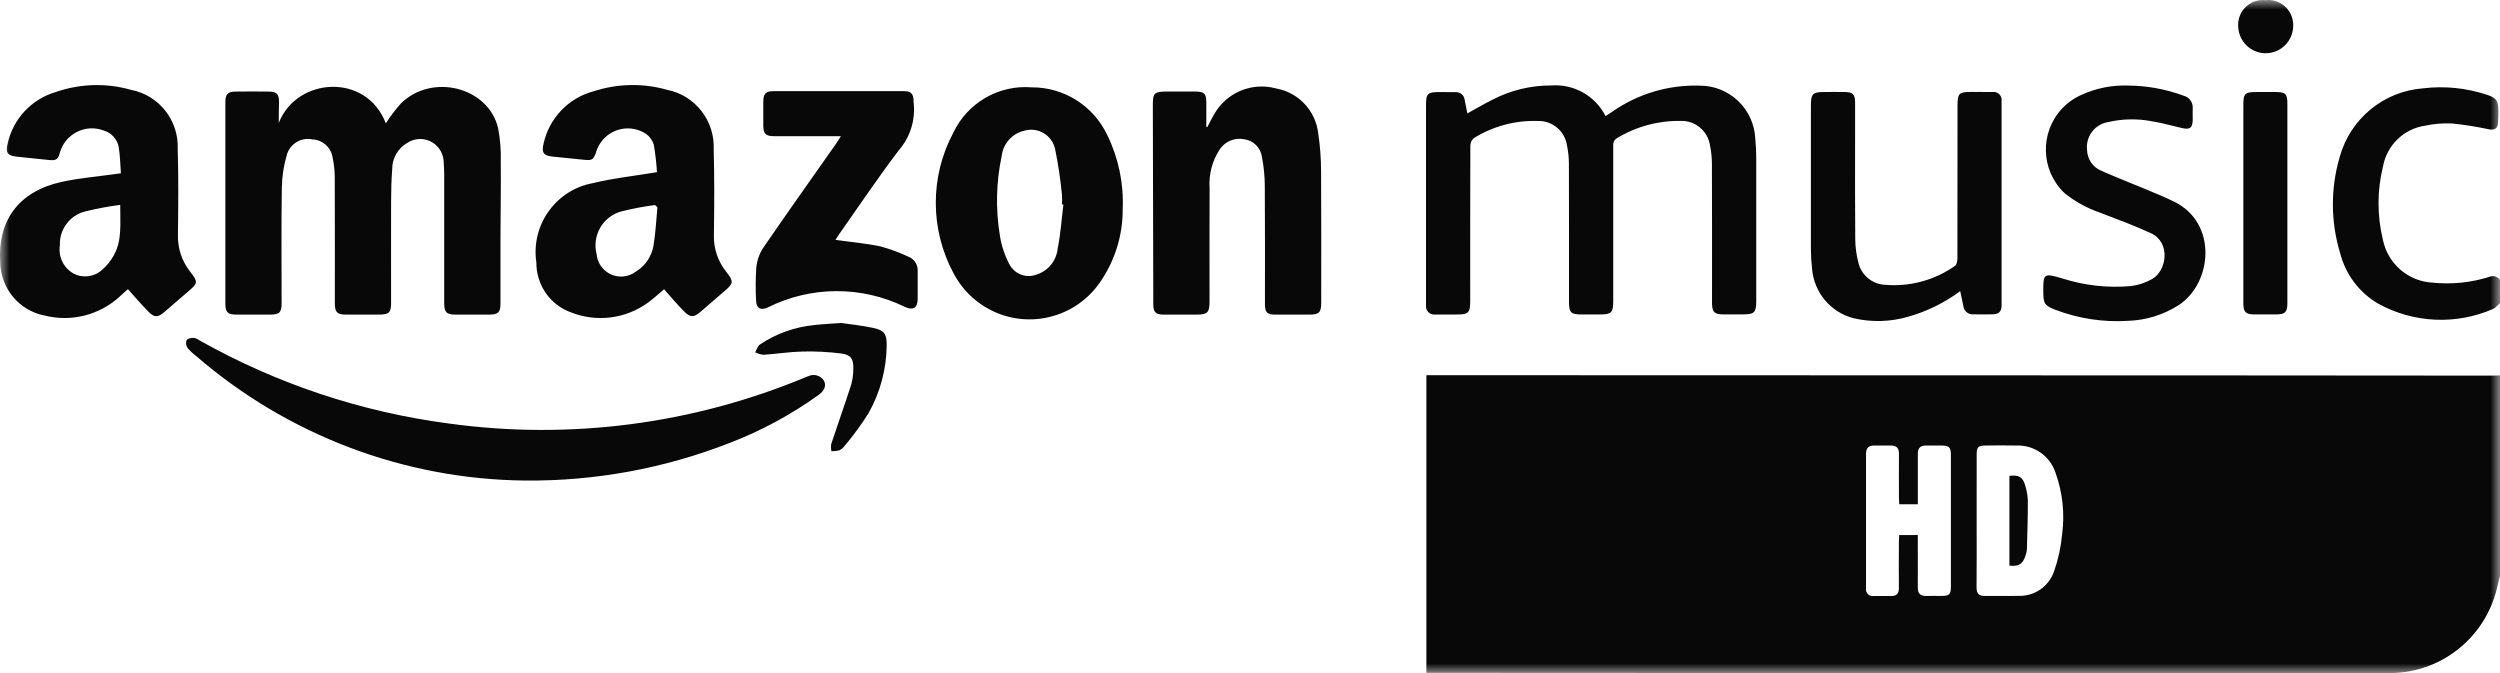 <?xml version="1.0" encoding="UTF-8"?>
<svg width="130px" height="35px" viewBox="0 0 130 35" version="1.1" xmlns="http://www.w3.org/2000/svg" xmlns:xlink="http://www.w3.org/1999/xlink">
    <title>amazon-music-b</title>
    <defs>
        <polygon id="path-1" points="0 0 130 0 130 35 0 35"></polygon>
    </defs>
    <g id="Page-1" stroke="none" stroke-width="1" fill="none" fill-rule="evenodd">
        <g id="Desktop-Homepage-1920" transform="translate(-959, -1165)">
            <g id="Logos" transform="translate(150, 1160)">
                <g id="amazon-music-b" transform="translate(809, 5)">
                    <mask id="mask-2" fill="white">
                        <use xlink:href="#path-1"></use>
                    </mask>
                    <g id="Clip-2"></g>
                    <path d="M104.496,24.744 C104.494,24.744 104.492,24.744 104.489,24.744 L104.489,29.413 C104.781,29.448 104.961,29.41 105.094,29.294 C105.186,29.214 105.259,29.101 105.316,28.923 C105.36,28.808 105.388,28.688 105.399,28.566 C105.423,27.729 105.45,26.892 105.448,26.055 C105.44,25.775 105.392,25.499 105.307,25.232 C105.183,24.801 104.971,24.684 104.496,24.744 L104.496,24.744 Z M117.78,2.768 C118.57,2.789 119.225,2.162 119.246,1.368 C119.249,1.296 119.247,1.224 119.238,1.153 C119.156,0.438 118.513,-0.074 117.802,0.009 C117.724,0.001 117.647,-0 117.569,0.005 C116.862,0.06 116.333,0.68 116.387,1.391 C116.418,2.147 117.027,2.749 117.78,2.768 L117.78,2.768 Z M45.399,17.05 C44.792,16.919 44.17,16.86 43.73,16.795 C43.145,16.84 42.743,16.853 42.342,16.903 C41.328,17.002 40.354,17.35 39.508,17.919 C39.392,18.001 39.347,18.185 39.269,18.322 C39.406,18.389 39.552,18.432 39.703,18.449 C40.382,18.404 41.058,18.294 41.734,18.279 C42.412,18.262 43.09,18.298 43.763,18.385 C44.258,18.451 44.389,18.678 44.372,19.187 C44.372,19.467 44.334,19.746 44.258,20.015 C43.927,21.045 43.561,22.064 43.223,23.091 C43.205,23.215 43.209,23.34 43.234,23.463 C43.37,23.466 43.506,23.451 43.638,23.419 C43.751,23.368 43.848,23.288 43.92,23.186 C44.372,22.651 44.786,22.084 45.16,21.491 C45.768,20.416 46.095,19.203 46.108,17.965 C46.113,17.361 45.988,17.176 45.399,17.05 L45.399,17.05 Z M118.352,4.785 C118.017,4.781 117.682,4.785 117.348,4.785 C116.727,4.787 116.654,4.858 116.654,5.481 L116.654,11.257 C116.654,12.769 116.65,14.281 116.654,15.792 C116.659,16.23 116.784,16.347 117.218,16.35 L118.357,16.35 C118.831,16.347 118.944,16.236 118.944,15.755 L118.944,10.582 C118.944,8.858 118.944,7.133 118.944,5.408 C118.944,4.887 118.855,4.792 118.352,4.785 L118.352,4.785 Z M106.872,16.106 C108.075,16.566 109.362,16.764 110.647,16.684 C111.587,16.655 112.502,16.372 113.294,15.864 C115.03,14.737 115.341,11.604 113.051,10.484 C112.581,10.254 112.095,10.056 111.613,9.854 C110.832,9.527 110.04,9.225 109.268,8.878 C108.829,8.7 108.539,8.277 108.527,7.802 C108.447,7.109 108.918,6.474 109.601,6.353 C110.376,6.171 111.18,6.159 111.96,6.318 C112.464,6.399 112.958,6.545 113.457,6.658 C113.882,6.756 114.015,6.652 114.021,6.221 C114.021,6.031 114.014,5.84 114.021,5.65 C114.051,5.335 113.845,5.047 113.54,4.974 C112.617,4.633 111.642,4.456 110.659,4.449 C109.832,4.42 109.008,4.582 108.254,4.924 C107.867,5.091 107.519,5.336 107.23,5.643 C106.057,6.89 106.111,8.858 107.352,10.038 C107.9,10.481 108.521,10.824 109.185,11.051 C110.079,11.394 110.98,11.725 111.849,12.127 C112.895,12.612 112.671,14.086 111.904,14.513 C111.566,14.705 111.194,14.827 110.808,14.875 C109.605,14.983 108.391,14.848 107.24,14.479 C106.273,14.192 106.239,14.214 106.252,15.215 C106.259,15.795 106.323,15.889 106.872,16.106 L106.872,16.106 Z M47.233,13.347 C46.77,13.129 46.289,12.951 45.795,12.816 C45.029,12.653 44.241,12.586 43.445,12.473 C43.497,12.392 43.557,12.29 43.625,12.194 C44.656,10.731 45.653,9.243 46.734,7.819 C47.334,7.134 47.615,6.224 47.507,5.317 C47.505,5.294 47.505,5.272 47.507,5.25 C47.499,4.874 47.375,4.74 47.004,4.74 L40.208,4.74 C39.825,4.741 39.695,4.877 39.691,5.274 C39.686,5.699 39.686,6.125 39.691,6.551 C39.696,6.958 39.826,7.081 40.243,7.081 L43.729,7.081 C43.632,7.23 43.57,7.33 43.504,7.431 C42.226,9.252 40.935,11.065 39.678,12.9 C39.481,13.207 39.361,13.557 39.327,13.92 C39.29,14.479 39.286,15.039 39.314,15.598 C39.319,16.022 39.55,16.165 39.923,15.987 C42.169,14.865 44.806,14.856 47.06,15.962 C47.474,16.153 47.713,16.014 47.719,15.561 C47.724,15.079 47.716,14.598 47.719,14.116 C47.747,13.779 47.548,13.465 47.233,13.347 L47.233,13.347 Z M96.379,16.546 C97.329,16.769 98.321,16.739 99.256,16.461 C100.22,16.184 101.126,15.736 101.931,15.138 C101.992,15.43 102.045,15.669 102.093,15.904 C102.093,15.907 102.093,15.909 102.093,15.912 C102.122,16.18 102.362,16.374 102.629,16.346 C102.952,16.346 103.276,16.354 103.599,16.346 C103.954,16.336 104.082,16.21 104.082,15.851 L104.082,5.264 C104.088,5.224 104.088,5.183 104.083,5.142 C104.052,4.913 103.843,4.753 103.615,4.784 C103.235,4.78 102.856,4.78 102.476,4.78 C101.868,4.782 101.791,4.862 101.791,5.485 C101.794,8.141 101.792,10.796 101.785,13.451 C101.785,13.579 101.748,13.767 101.662,13.824 C100.601,14.571 99.314,14.92 98.024,14.81 C97.351,14.781 96.781,14.302 96.633,13.642 C96.532,13.254 96.478,12.854 96.473,12.453 C96.456,10.705 96.465,8.958 96.465,7.21 C96.465,6.583 96.47,5.955 96.465,5.328 C96.461,4.902 96.351,4.792 95.925,4.784 C95.569,4.778 95.212,4.784 94.855,4.784 C94.258,4.786 94.167,4.88 94.167,5.492 C94.162,7.979 94.162,10.466 94.167,12.953 C94.168,13.289 94.187,13.625 94.226,13.958 C94.319,15.195 95.184,16.236 96.379,16.546 L96.379,16.546 Z M42.049,19.553 C41.996,19.569 41.946,19.593 41.894,19.614 C36.031,22.059 29.625,22.891 23.336,22.022 C18.781,21.423 14.381,19.956 10.373,17.699 C10.285,17.632 10.182,17.586 10.072,17.567 C9.942,17.568 9.754,17.603 9.702,17.69 C9.655,17.82 9.671,17.966 9.747,18.082 C9.873,18.239 10.019,18.378 10.181,18.498 C14.948,22.627 21.015,24.927 27.309,24.989 C30.949,25.022 34.563,24.356 37.955,23.028 C39.592,22.398 41.141,21.561 42.566,20.537 C42.884,20.306 42.976,20.045 42.844,19.796 C42.674,19.53 42.338,19.427 42.049,19.553 L42.049,19.553 Z M54.999,12.925 C54.935,13.559 54.499,14.093 53.893,14.28 C53.355,14.484 52.75,14.251 52.485,13.737 C52.237,13.265 52.07,12.754 51.991,12.225 C51.767,10.863 51.8,9.47 52.087,8.12 C52.159,7.474 52.628,6.944 53.259,6.798 C53.275,6.793 53.291,6.789 53.307,6.785 C53.99,6.611 54.685,7.026 54.858,7.713 C55.022,8.509 55.143,9.314 55.221,10.124 C55.232,10.291 55.234,10.46 55.223,10.627 L55.296,10.636 C55.202,11.4 55.152,12.171 54.999,12.925 L54.999,12.925 Z M53.648,4.542 C51.932,4.404 50.309,5.344 49.569,6.906 C48.354,9.187 48.359,11.928 49.581,14.205 C49.916,14.847 50.401,15.397 50.993,15.809 C53.021,17.22 55.802,16.711 57.205,14.673 C57.979,13.556 58.39,12.225 58.381,10.863 C58.438,9.533 58.161,8.21 57.575,7.017 C56.853,5.496 55.323,4.532 53.648,4.542 L53.648,4.542 Z M68.548,6.935 C68.412,5.757 67.523,4.808 66.362,4.601 C65.108,4.254 63.779,4.806 63.136,5.942 C63.005,6.159 62.898,6.389 62.78,6.612 L62.728,6.593 L62.728,5.317 C62.726,4.874 62.625,4.766 62.174,4.761 C61.672,4.757 61.169,4.761 60.667,4.761 C60.024,4.762 59.947,4.837 59.947,5.469 C59.955,8.775 59.962,12.081 59.97,15.387 L59.97,15.824 C59.973,16.234 60.094,16.358 60.512,16.361 C61.08,16.364 61.647,16.361 62.219,16.361 C62.792,16.36 62.896,16.255 62.896,15.667 C62.897,13.706 62.889,11.745 62.899,9.783 C62.849,9.062 63.039,8.345 63.442,7.745 C63.728,7.338 64.226,7.141 64.711,7.243 C65.183,7.309 65.554,7.683 65.62,8.158 C65.713,8.64 65.763,9.13 65.769,9.621 C65.785,11.683 65.777,13.745 65.777,15.807 C65.777,16.248 65.889,16.361 66.334,16.361 C66.915,16.364 67.496,16.361 68.076,16.361 C68.597,16.36 68.703,16.253 68.703,15.733 C68.703,13.458 68.713,11.183 68.696,8.908 C68.695,8.248 68.646,7.588 68.548,6.935 L68.548,6.935 Z M5.911,13.29 C5.756,13.572 5.551,13.824 5.307,14.033 C4.896,14.407 4.295,14.48 3.808,14.215 C3.299,13.921 3.023,13.341 3.114,12.758 C3.079,11.927 3.634,11.187 4.439,10.992 C5.036,10.846 5.642,10.733 6.252,10.652 L6.252,10.652 C6.243,11.627 6.36,12.502 5.911,13.29 L5.911,13.29 Z M9.904,14.148 C9.46,13.595 9.229,12.899 9.253,12.188 C9.271,10.71 9.286,9.23 9.241,7.753 C9.303,6.26 8.267,4.948 6.806,4.67 C5.518,4.305 4.15,4.347 2.886,4.79 C1.636,5.159 0.684,6.181 0.399,7.459 C0.281,7.946 0.383,8.094 0.879,8.147 C1.423,8.204 1.967,8.256 2.51,8.317 C2.902,8.362 3.027,8.305 3.116,7.927 C3.13,7.879 3.146,7.832 3.164,7.786 C3.509,6.89 4.511,6.445 5.403,6.791 C5.798,6.907 6.096,7.237 6.172,7.645 C6.246,8.082 6.25,8.531 6.287,9.01 C6.164,9.026 6.11,9.032 6.056,9.043 C5.108,9.177 4.146,9.253 3.212,9.457 C0.991,9.941 -0.139,11.458 0.014,13.647 C0.035,15.004 1.002,16.158 2.329,16.41 C3.711,16.756 5.175,16.384 6.228,15.419 C6.371,15.282 6.525,15.148 6.653,15.035 C7.017,15.437 7.359,15.848 7.735,16.224 C8.039,16.527 8.214,16.508 8.547,16.224 C8.963,15.869 9.374,15.506 9.791,15.152 C10.287,14.734 10.307,14.658 9.904,14.148 L9.904,14.148 Z M32.32,10.991 C32.895,10.846 33.478,10.737 34.067,10.662 L34.185,10.784 L34.185,10.786 C34.118,11.457 34.093,12.139 33.977,12.802 C33.874,13.351 33.545,13.83 33.071,14.12 C32.881,14.265 32.655,14.353 32.419,14.375 C31.716,14.443 31.091,13.925 31.024,13.218 C30.773,12.244 31.352,11.248 32.32,10.991 L32.32,10.991 Z M27.891,13.653 C27.883,14.817 28.608,15.857 29.699,16.247 C31.037,16.774 32.55,16.577 33.711,15.725 C34.008,15.511 34.274,15.256 34.531,15.039 C34.885,15.436 35.217,15.842 35.585,16.206 C35.904,16.524 36.082,16.508 36.424,16.216 C36.848,15.852 37.268,15.484 37.693,15.121 C38.135,14.746 38.157,14.625 37.784,14.159 C37.335,13.609 37.1,12.914 37.123,12.203 C37.145,10.725 37.153,9.245 37.112,7.767 C37.176,6.277 36.149,4.962 34.693,4.671 C33.438,4.315 32.107,4.341 30.867,4.747 C29.561,5.093 28.557,6.144 28.265,7.47 C28.154,7.937 28.26,8.093 28.729,8.142 C29.25,8.198 29.768,8.246 30.294,8.301 C30.819,8.358 30.867,8.328 31.026,7.815 C31.074,7.683 31.138,7.556 31.217,7.44 C31.748,6.647 32.818,6.438 33.607,6.972 C33.795,7.109 33.934,7.306 34,7.53 C34.079,8.002 34.133,8.476 34.163,8.953 C32.997,9.149 31.904,9.258 30.848,9.52 C28.91,9.864 27.598,11.698 27.891,13.653 L27.891,13.653 Z M74.636,16.354 L75.741,16.354 C76.368,16.354 76.451,16.27 76.451,15.635 C76.451,12.957 76.448,10.278 76.458,7.6 C76.456,7.445 76.518,7.295 76.631,7.188 C77.633,6.562 78.797,6.249 79.976,6.292 C80.713,6.271 81.354,6.8 81.477,7.531 C81.548,7.859 81.583,8.193 81.583,8.529 C81.592,10.925 81.588,13.322 81.588,15.72 C81.589,16.247 81.694,16.351 82.214,16.351 L83.185,16.351 C83.797,16.351 83.888,16.262 83.888,15.659 C83.883,12.936 83.883,10.213 83.888,7.49 C83.897,7.377 83.955,7.273 84.046,7.207 C85.051,6.588 86.211,6.269 87.389,6.288 C88.15,6.259 88.811,6.812 88.922,7.57 C88.987,7.887 89.02,8.21 89.02,8.533 C89.029,10.864 89.025,13.195 89.025,15.526 L89.025,15.795 C89.037,16.23 89.153,16.344 89.592,16.348 L90.631,16.348 C91.232,16.348 91.325,16.254 91.325,15.646 C91.329,13.18 91.329,10.714 91.325,8.249 C91.324,7.903 91.308,7.555 91.275,7.21 C91.202,5.665 89.933,4.452 88.394,4.454 C86.754,4.4 85.14,4.885 83.799,5.836 C83.699,5.901 83.6,5.964 83.488,6.036 C82.955,4.985 81.846,4.358 80.676,4.444 C79.611,4.438 78.561,4.69 77.616,5.181 C77.181,5.399 76.76,5.647 76.302,5.898 L76.164,5.198 C76.139,4.95 75.92,4.77 75.674,4.792 C75.406,4.793 75.138,4.787 74.87,4.787 C74.222,4.788 74.153,4.856 74.153,5.495 L74.153,15.883 C74.149,15.918 74.15,15.954 74.155,15.989 C74.187,16.223 74.403,16.387 74.636,16.354 L74.636,16.354 Z M12.254,16.359 C12.857,16.363 13.461,16.362 14.063,16.359 C14.537,16.356 14.644,16.243 14.644,15.756 C14.644,13.75 14.623,11.743 14.656,9.737 C14.667,9.146 14.76,8.56 14.933,7.995 C15.123,7.448 15.689,7.128 16.252,7.25 C16.777,7.272 17.213,7.663 17.294,8.184 C17.368,8.523 17.406,8.869 17.407,9.215 C17.416,11.401 17.412,13.587 17.412,15.773 C17.412,16.233 17.532,16.359 17.983,16.359 C18.564,16.361 19.144,16.359 19.725,16.359 C20.231,16.357 20.337,16.252 20.337,15.754 C20.337,13.994 20.331,12.234 20.337,10.475 C20.337,9.915 20.353,9.355 20.394,8.797 C20.392,8.234 20.69,7.713 21.177,7.432 C21.373,7.301 21.602,7.231 21.837,7.228 C22.513,7.222 23.066,7.766 23.073,8.445 C23.092,8.668 23.099,8.889 23.099,9.116 C23.1,11.335 23.1,13.554 23.099,15.774 C23.099,16.234 23.221,16.359 23.671,16.359 C24.263,16.361 24.854,16.361 25.446,16.359 C25.909,16.356 26.025,16.239 26.025,15.786 C26.025,14.643 26.02,13.499 26.025,12.356 C26.029,11.036 26.053,9.714 26.04,8.392 C26.057,7.811 26.011,7.229 25.9,6.658 C25.393,4.525 22.467,3.789 20.851,5.375 C20.561,5.7 20.298,6.047 20.062,6.412 C19.06,3.78 15.442,3.993 14.496,6.391 C14.496,6.026 14.499,5.66 14.51,5.293 C14.506,4.895 14.386,4.767 13.992,4.762 C13.412,4.754 12.831,4.754 12.25,4.762 C11.839,4.767 11.719,4.895 11.719,5.318 L11.719,15.809 C11.719,16.224 11.845,16.355 12.254,16.359 L12.254,16.359 Z M123.662,15.787 C125.501,16.802 127.702,16.906 129.629,16.07 C129.771,16.017 129.877,15.864 130,15.757 L129.997,14.554 C129.874,14.374 129.641,14.309 129.442,14.398 C128.492,14.696 127.492,14.798 126.502,14.698 C125.227,14.635 124.157,13.71 123.907,12.451 C123.606,11.204 123.609,9.903 123.916,8.657 C124.118,7.548 125.002,6.694 126.112,6.534 C126.571,6.437 127.039,6.399 127.507,6.42 C128.148,6.487 128.785,6.587 129.415,6.723 C129.71,6.778 129.876,6.691 129.898,6.387 C129.918,6.153 129.924,5.918 129.915,5.683 C129.894,5.211 129.795,5.092 129.342,4.935 C128.259,4.572 127.109,4.456 125.976,4.596 C123.932,4.757 122.207,6.186 121.662,8.173 C121.184,9.806 121.193,11.543 121.69,13.171 C121.973,14.273 122.682,15.215 123.662,15.787 L123.662,15.787 Z M107.232,27.773 C107.172,28.427 107.033,29.072 106.818,29.692 C106.547,30.5 105.776,31.028 104.929,30.985 C104.36,30.999 103.79,30.982 103.22,30.99 C102.913,30.994 102.778,30.87 102.781,30.549 C102.792,29.396 102.786,28.242 102.786,27.088 L102.786,27.089 C102.783,25.936 102.784,24.782 102.787,23.628 C102.788,23.253 102.864,23.171 103.235,23.168 C103.781,23.161 104.328,23.155 104.875,23.168 C105.777,23.139 106.592,23.707 106.881,24.566 C107.253,25.591 107.373,26.692 107.232,27.773 L107.232,27.773 Z M101.447,26.855 C101.449,28.067 101.449,29.276 101.447,30.484 C101.446,30.918 101.374,30.986 100.937,30.989 C100.68,30.989 100.423,30.981 100.166,30.989 C99.856,30.998 99.722,30.858 99.725,30.545 C99.731,29.772 99.725,28.999 99.725,28.226 L99.725,27.821 L98.757,27.825 C98.752,27.955 98.742,28.075 98.742,28.195 C98.739,28.991 98.735,29.788 98.742,30.581 C98.744,30.864 98.626,30.995 98.344,30.992 C98.044,30.987 97.744,30.987 97.443,30.992 C97.403,30.999 97.363,30.999 97.324,30.993 C97.132,30.962 97.002,30.779 97.033,30.587 C97.036,28.257 97.036,25.927 97.033,23.597 C97.033,23.3 97.168,23.164 97.459,23.167 C97.749,23.17 98.034,23.17 98.33,23.167 C98.624,23.164 98.749,23.305 98.745,23.601 C98.738,24.352 98.745,25.103 98.745,25.853 C98.745,25.973 98.755,26.093 98.76,26.223 L99.727,26.223 L99.727,25.044 C99.727,24.562 99.732,24.081 99.727,23.599 C99.723,23.305 99.858,23.164 100.15,23.167 C100.419,23.167 100.686,23.164 100.954,23.167 C101.357,23.172 101.447,23.258 101.447,23.663 L101.447,26.855 Z M116.063,19.522 C102.239,19.518 88.414,19.514 74.589,19.51 L74.172,19.51 L74.172,34.989 L74.581,34.989 C82.007,34.996 89.433,35 96.859,35 L124.23,35 C126.882,35.018 129.201,33.205 129.835,30.617 C129.891,30.394 129.943,30.172 130,29.946 L130,19.521 C129.855,19.525 129.709,19.532 129.564,19.532 C125.065,19.525 120.564,19.522 116.063,19.522 L116.063,19.522 Z" id="Fill-1" fill="#080808" mask="url(#mask-2)"></path>
                </g>
            </g>
        </g>
    </g>
</svg>